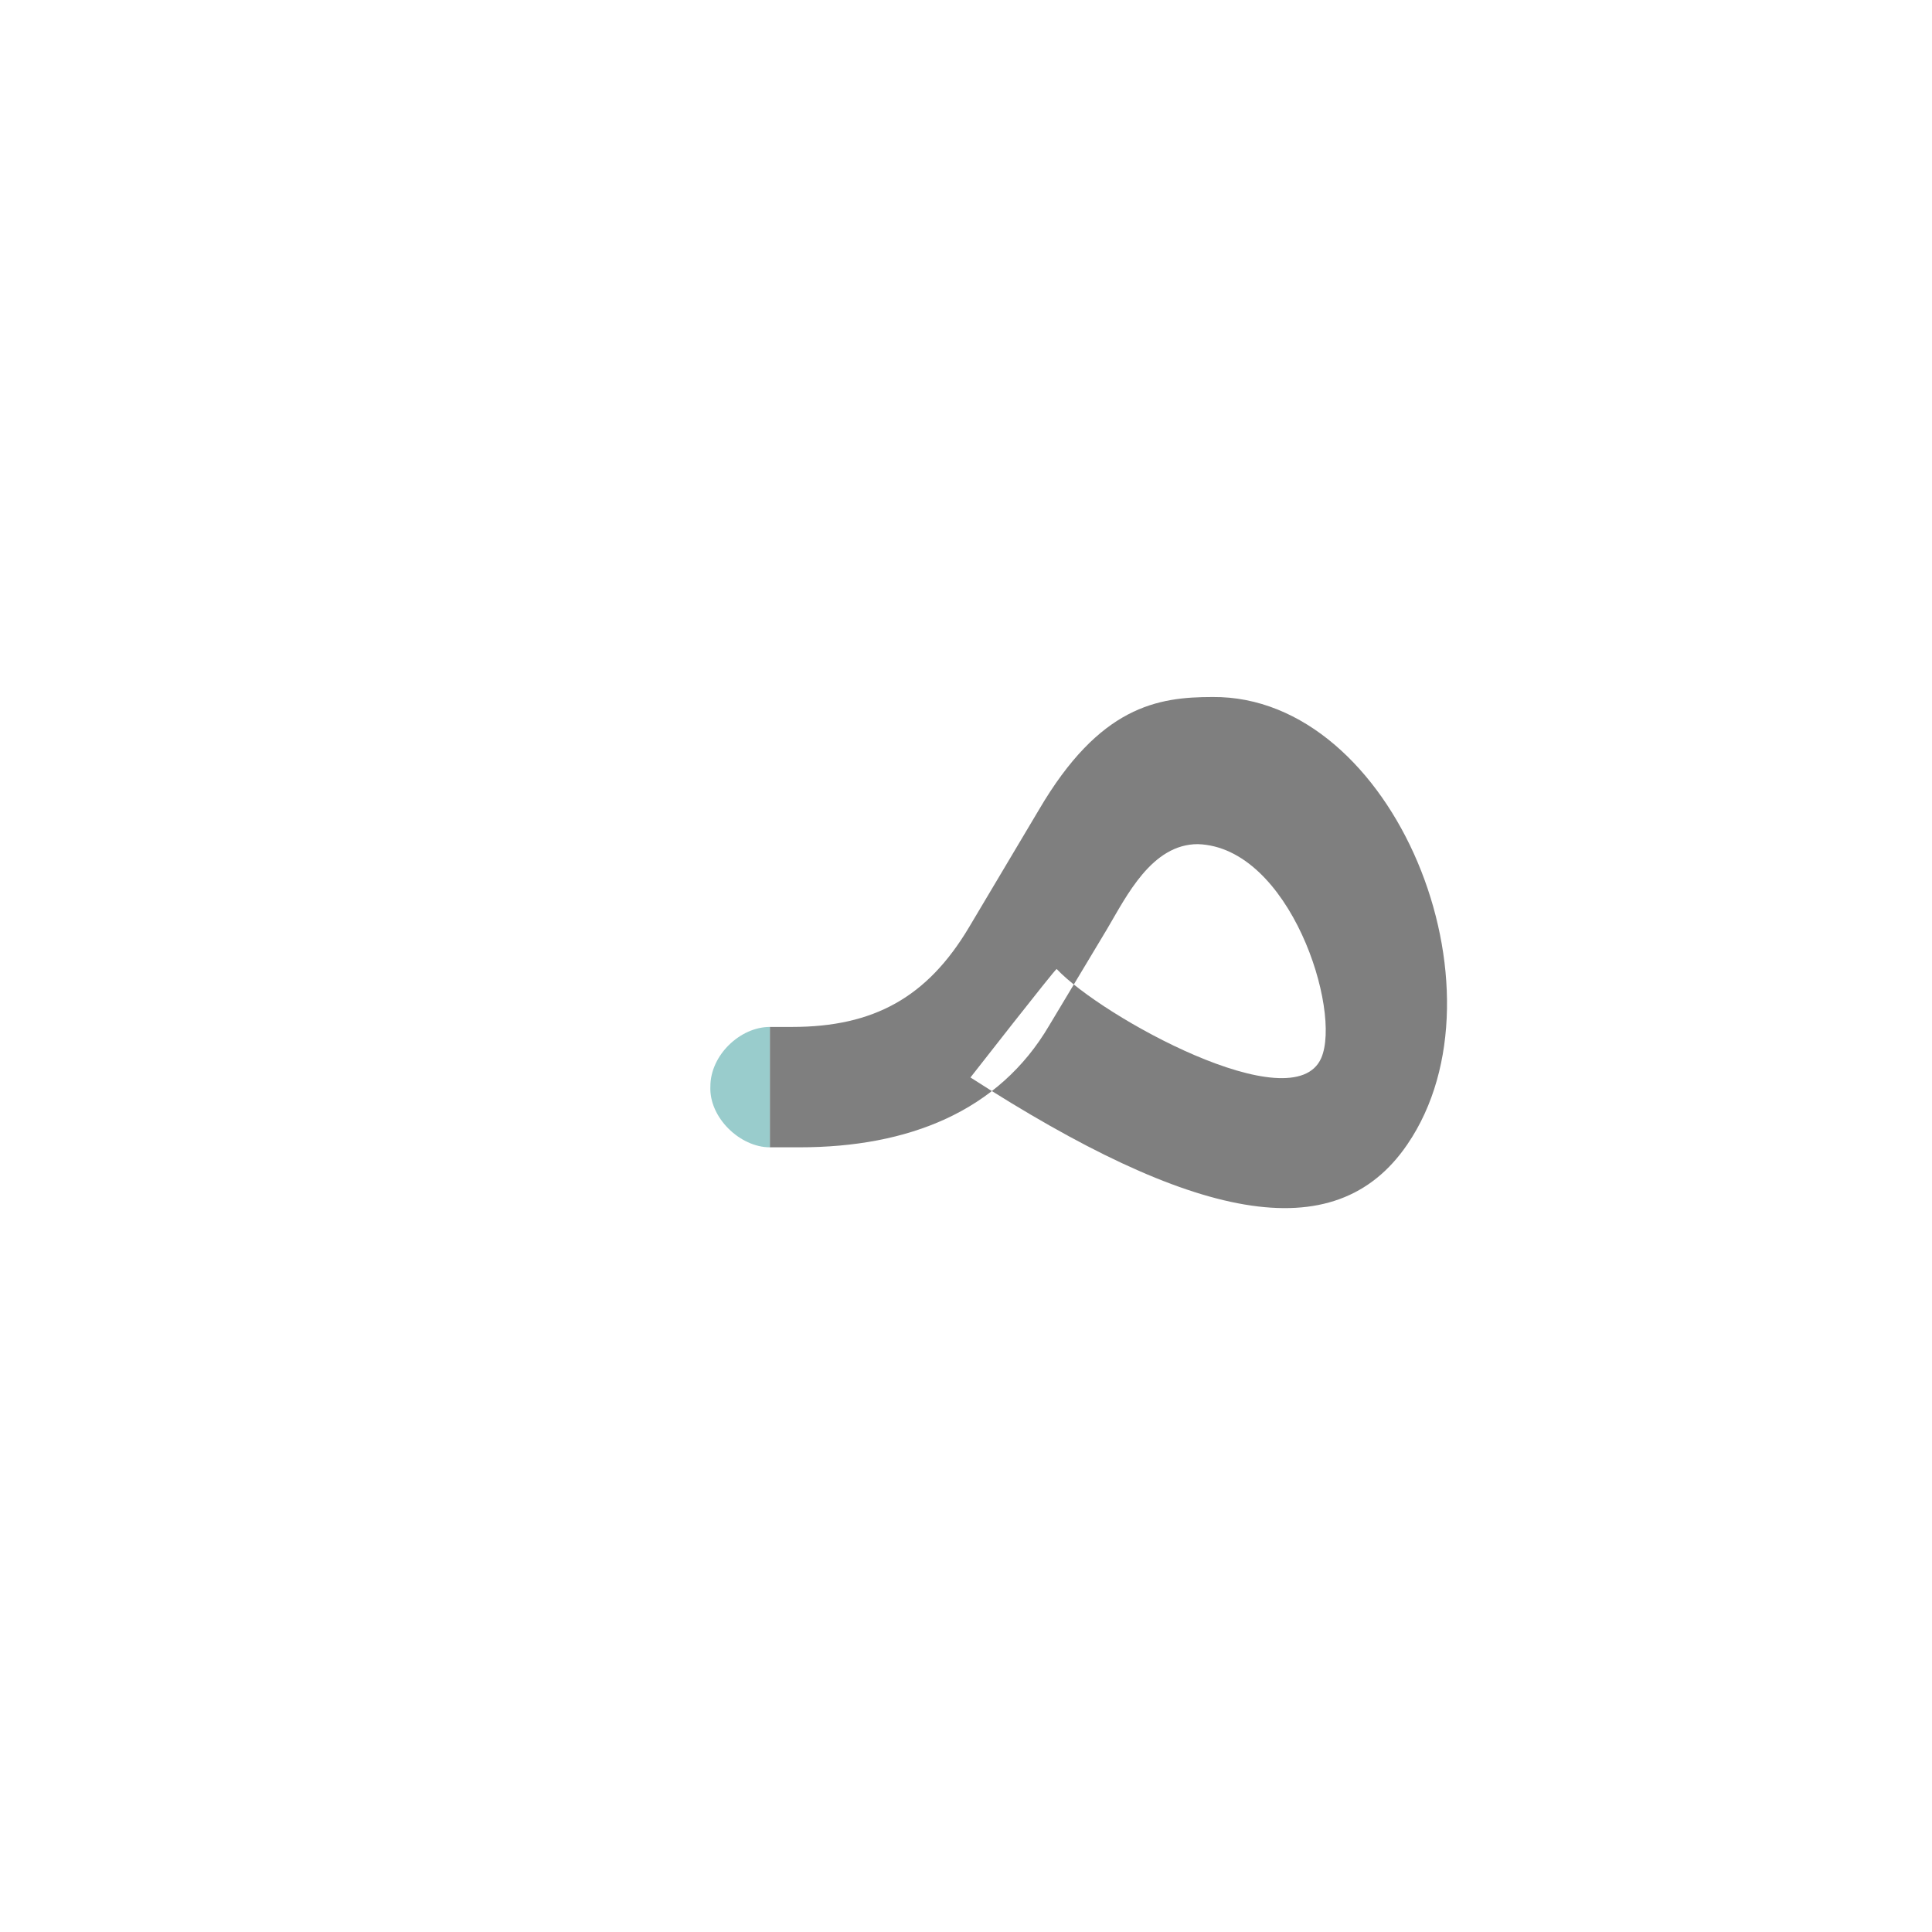 <?xml version="1.0" encoding="UTF-8"?>
<!DOCTYPE svg PUBLIC "-//W3C//DTD SVG 1.0//EN" "http://www.w3.org/TR/2001/REC-SVG-20010904/DTD/svg10.dtd">
<!-- Creator: CorelDRAW -->
<svg xmlns="http://www.w3.org/2000/svg" xml:space="preserve" width="1300px" height="1300px" version="1.0" style="shape-rendering:geometricPrecision; text-rendering:geometricPrecision; image-rendering:optimizeQuality; fill-rule:evenodd; clip-rule:evenodd"
viewBox="0 0 1300 1056"
 xmlns:xlink="http://www.w3.org/1999/xlink">
 <defs>
  <style type="text/css">
   <![CDATA[
    .fil0 {fill:black;fill-opacity:0.502}
    .fil1 {fill:#99CCCC}
   ]]>
  </style>
 </defs>
 <g id="_100:master" visibility="hidden">
  <path class="fil0" d="M886 589c15,0 22,-11 22,-34 0,-22 -5,-44 -17,-64 -12,-20 -26,-30 -43,-30 -16,0 -32,10 -49,28 -5,6 -12,15 -21,27 -9,12 -14,18 -16,20 33,35 74,53 124,53l0 0zm89 -36c0,78 -30,117 -90,117 -61,0 -117,-26 -169,-78 -44,38 -94,58 -150,58l-29 0 0 -81 29 0c55,0 99,-22 131,-67 2,-2 7,-9 15,-20 8,-11 14,-19 17,-24 4,-5 10,-12 18,-22 9,-10 16,-17 22,-22 7,-6 14,-12 23,-18 16,-11 34,-16 53,-16l3 0c34,0 64,18 89,55 26,38 38,77 38,118l0 0z"/>
  <path class="fil1" d="M539 650l0 -81c-20,0 -40,19 -40,40 -1,21 20,41 40,41z"/>
 </g>
 <g id="Layer_x0020_1" visibility="hidden">
  <path class="fil0" d="M705 594c1,0 50,-64 51,-64l144 59 5 -10c42,-81 -51,-173 -106,-92l-55 81c-30,44 -87,82 -161,82l-20 0 1 -81 15 0c55,0 87,-22 118,-67l54 -79c103,-150 300,-5 228,185l-6 16c-14,39 -36,68 -97,42l-171 -72z"/>
  <path class="fil1" d="M564 650l0 -81c-21,0 -41,19 -41,40 0,21 20,41 41,41z"/>
 </g>
 <g id="Layer_x0020_2">
  <path class="fil0" d="M653 603c0,0 57,-73 58,-73 30,32 159,103 178,60 14,-32 -21,-142 -83,-144 -31,0 -48,35 -61,57l-39 65c-34,58 -95,82 -168,82l-20 0 0 -81 15 0c55,0 91,-20 119,-67l47 -79c41,-70 80,-76 117,-76 122,-1 202,197 131,301 -49,72 -145,51 -294,-45z"/>
  <path class="fil1" d="M518 650l0 -81c-20,0 -40,19 -40,40 -1,21 20,41 40,41z"/>
 </g>
</svg>
